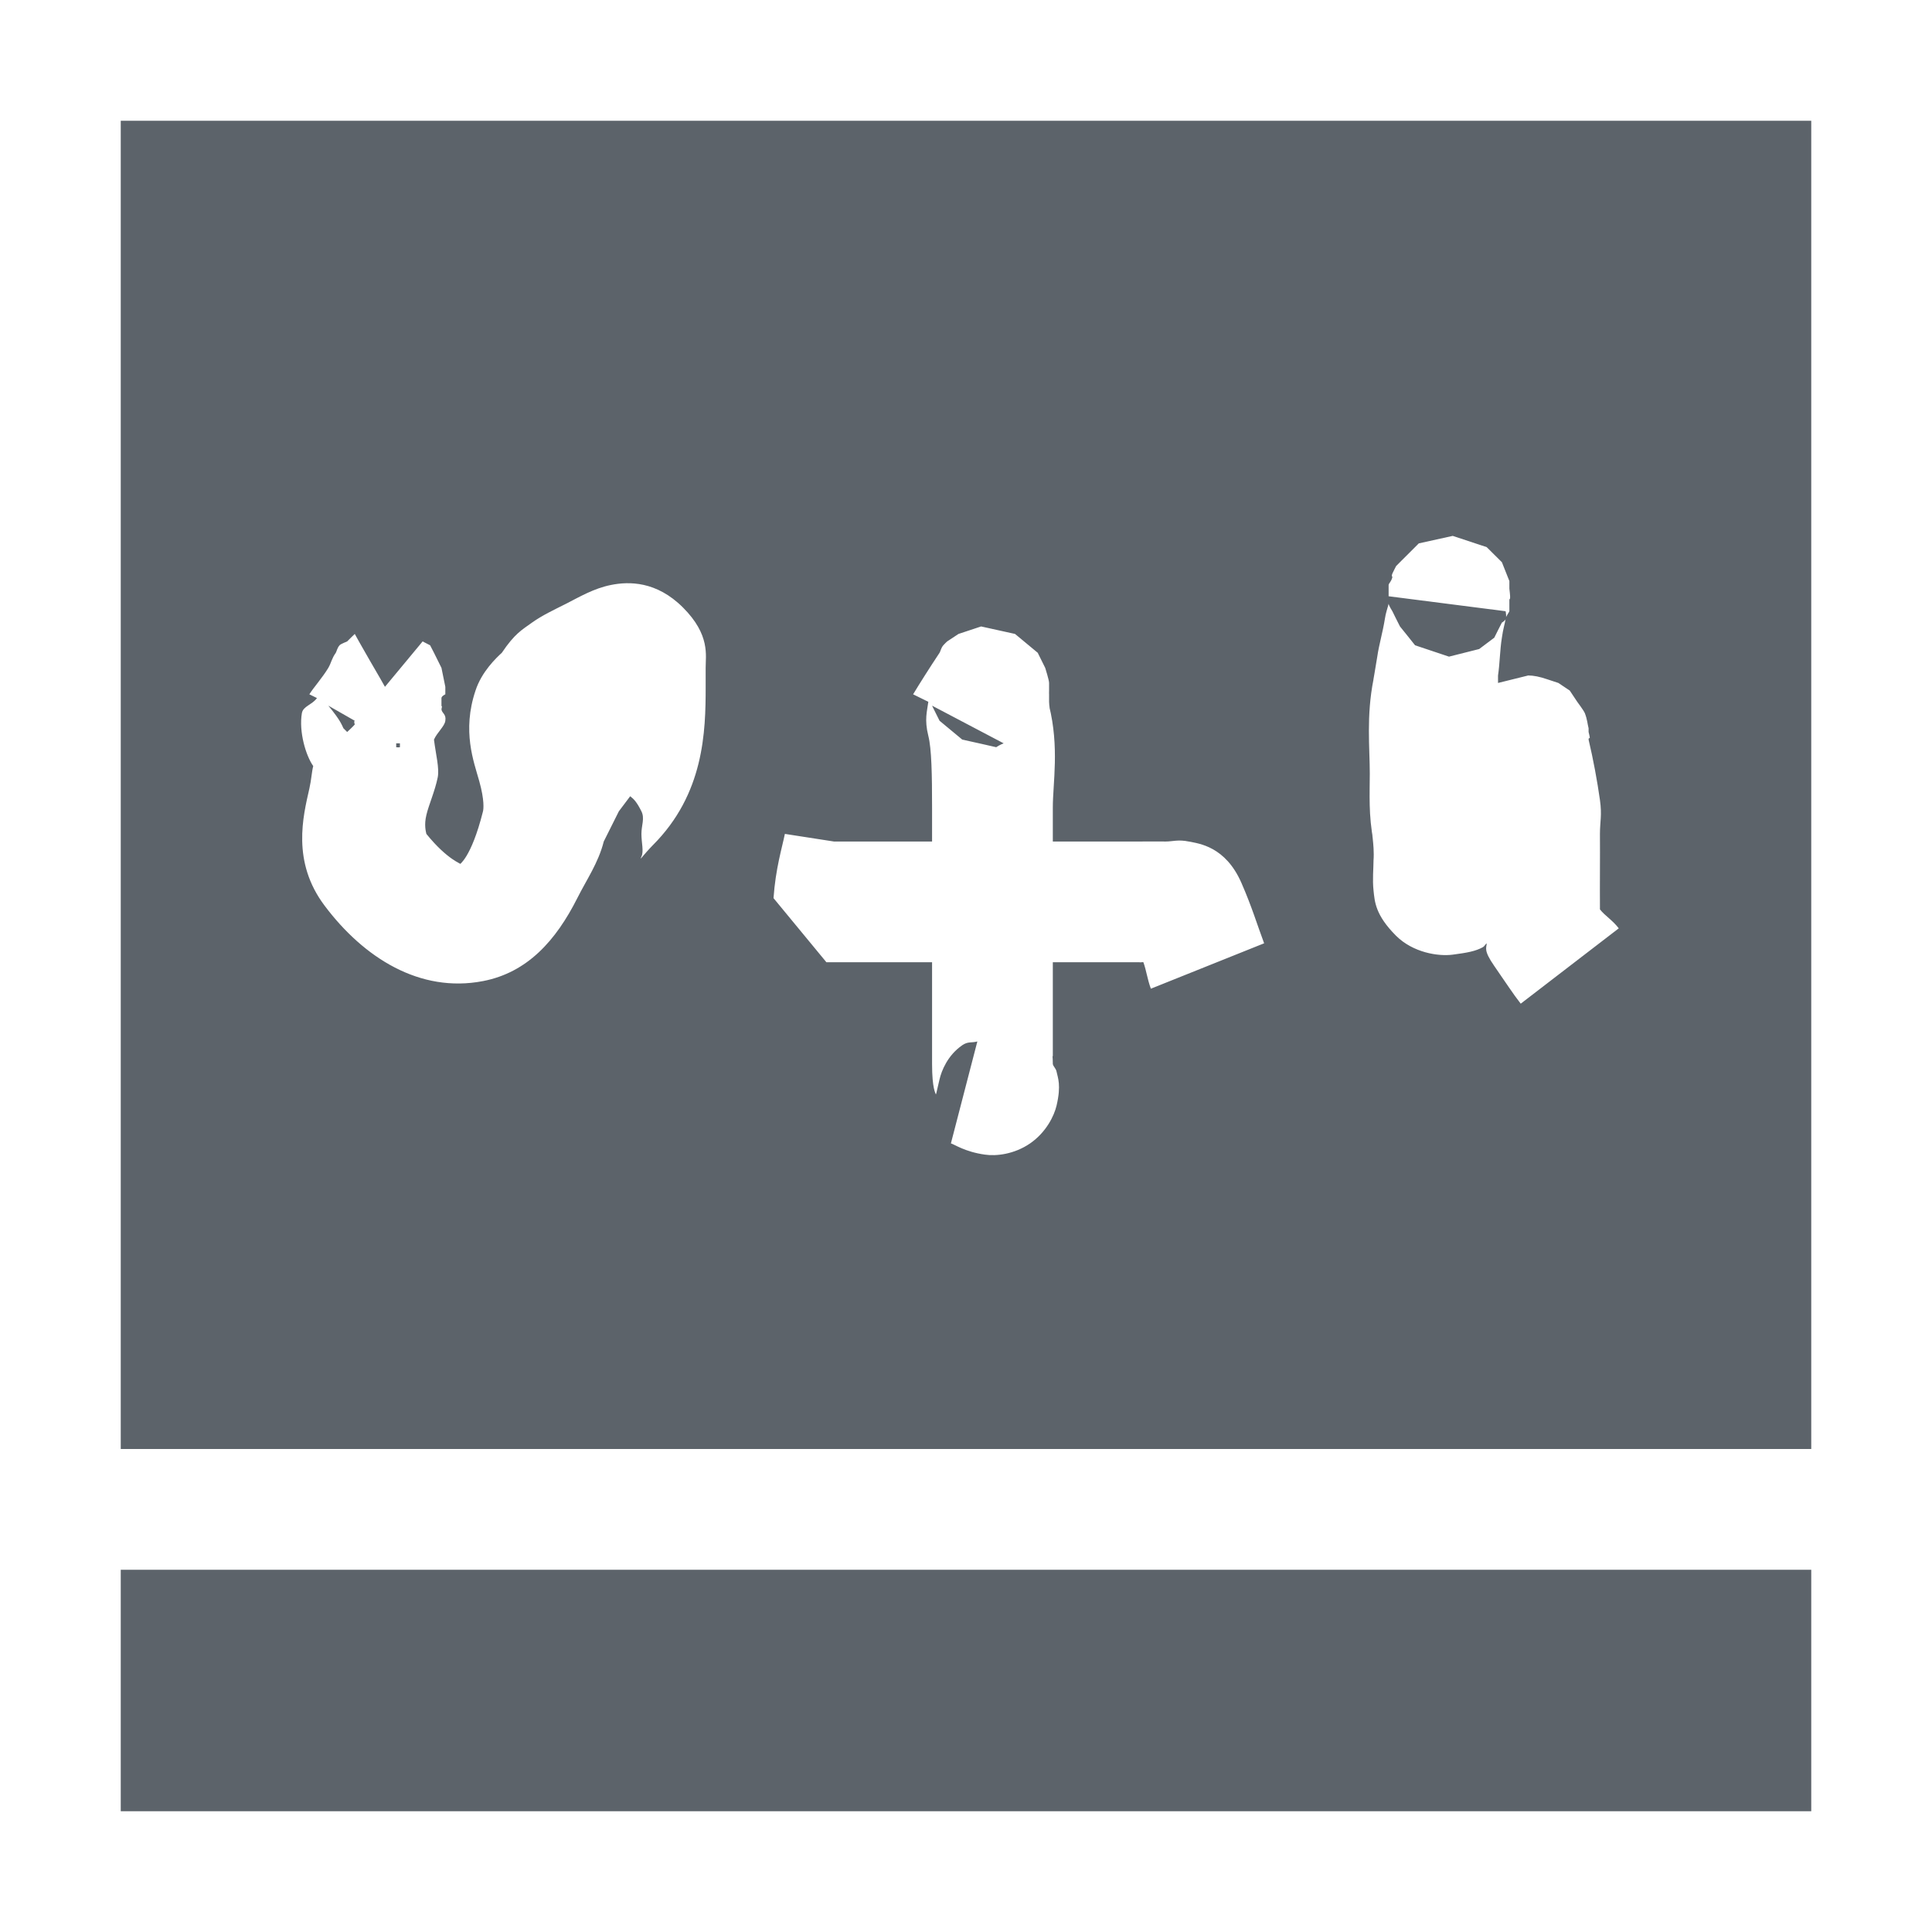<?xml version="1.0" encoding="UTF-8" standalone="no"?>
<!-- Created with Inkscape (http://www.inkscape.org/) -->

<svg
   xmlns:dc="http://purl.org/dc/elements/1.1/"
   xmlns:cc="http://creativecommons.org/ns#"
   xmlns:rdf="http://www.w3.org/1999/02/22-rdf-syntax-ns#"
   xmlns:svg="http://www.w3.org/2000/svg"
   xmlns="http://www.w3.org/2000/svg"
   xmlns:sodipodi="http://sodipodi.sourceforge.net/DTD/sodipodi-0.dtd"
   xmlns:inkscape="http://www.inkscape.org/namespaces/inkscape"
   width="16"
   height="16"
   id="svg13094"
   version="1.1"
   inkscape:version="0.48.3.1 r9886"
   sodipodi:docname="applications-education.svg">
  <sodipodi:namedview
     id="base"
     pagecolor="#ffffff"
     bordercolor="#666666"
     borderopacity="1.0"
     inkscape:pageopacity="0.0"
     inkscape:pageshadow="2"
     inkscape:zoom="32.000001"
     inkscape:cx="5.8292072"
     inkscape:cy="7.4798887"
     inkscape:document-units="px"
     inkscape:current-layer="layer1"
     showgrid="true"
     inkscape:snap-bbox="true"
     inkscape:bbox-paths="true"
     inkscape:bbox-nodes="true"
     inkscape:snap-bbox-edge-midpoints="true"
     inkscape:snap-bbox-midpoints="true"
     inkscape:object-paths="true"
     inkscape:snap-intersection-paths="true"
     inkscape:object-nodes="true"
     inkscape:snap-smooth-nodes="true"
     inkscape:snap-midpoints="true"
     inkscape:snap-object-midpoints="true"
     inkscape:snap-center="true"
     showguides="false"
     inkscape:guide-bbox="true"
     inkscape:window-width="1920"
     inkscape:window-height="1033"
     inkscape:window-x="-10"
     inkscape:window-y="25"
     inkscape:window-maximized="1"
     inkscape:snap-global="true"
     fit-margin-top="0"
     fit-margin-left="0"
     fit-margin-right="0"
     fit-margin-bottom="0"
     showborder="true"
     inkscape:showpageshadow="false">
    <sodipodi:guide
       id="guide16149"
       position="6601.588,647.007"
       orientation="0,1" />
    <sodipodi:guide
       id="guide16151"
       position="6374.445,597.999"
       orientation="0,1" />
    <sodipodi:guide
       id="guide16153"
       position="6440.159,622.503"
       orientation="0,1" />
    <sodipodi:guide
       id="guide17725"
       position="6433.731,542.356"
       orientation="0,1" />
    <sodipodi:guide
       id="guide9456"
       position="6931.229,150.486"
       orientation="1,0" />
    <sodipodi:guide
       id="guide9458"
       position="6755.479,515.535"
       orientation="0,1" />
    <sodipodi:guide
       id="guide9468"
       position="6526.709,460.63"
       orientation="0,1" />
    <sodipodi:guide
       id="guide9470"
       position="6551.229,482"
       orientation="0,1" />
    <sodipodi:guide
       id="guide11159"
       position="6419.229,196"
       orientation="1,0" />
    <sodipodi:guide
       id="guide13980"
       position="6732.26,460.035"
       orientation="1,0" />
    <sodipodi:guide
       orientation="0,1"
       position="4878.229,-915"
       id="guide3972" />
    <sodipodi:guide
       orientation="1,0"
       position="5058.229,-1043"
       id="guide3974" />
    <sodipodi:guide
       orientation="0,1"
       position="4752.229,-1278"
       id="guide3976" />
    <sodipodi:guide
       orientation="1,0"
       position="4725.229,-1137"
       id="guide3978" />
    <sodipodi:guide
       orientation="1,0"
       position="75,328"
       id="guide4287" />
    <sodipodi:guide
       orientation="0,1"
       position="75,328"
       id="guide4289" />
    <inkscape:grid
       type="xygrid"
       id="grid3248"
       empspacing="5"
       visible="true"
       enabled="true"
       snapvisiblegridlinesonly="true"
       originx="9.7771128e-05px"
       originy="11px" />
  </sodipodi:namedview>
  <defs
     id="defs13096" />
  <g
     transform="translate(8065.873,-502.932)"
     id="layer1"
     inkscape:groupmode="layer"
     inkscape:label="Camada 1">
    <path
       style="color:#000000;fill:#27303a;fill-opacity:0.753;fill-rule:nonzero;stroke:none;stroke-width:2;marker:none;visibility:visible;display:inline;overflow:visible;enable-background:accumulate"
       d="M 1 1 L 1 12 L 15 12 L 15 1 L 1 1 z M 12.031 4.438 C 12.031 4.438 12.312 4.531 12.312 4.531 C 12.312 4.531 12.438 4.656 12.438 4.656 C 12.438 4.656 12.5 4.812 12.5 4.812 C 12.5 4.813 12.5 4.861 12.5 4.875 C 12.514 4.99 12.5 4.948 12.5 4.969 L 12.5 5.062 C 12.499 5.069 12.469 5.106 12.469 5.125 C 12.462 5.168 12.448 5.208 12.438 5.281 C 12.421 5.386 12.421 5.495 12.406 5.594 L 12.406 5.656 C 12.407 5.656 12.656 5.594 12.656 5.594 C 12.7 5.594 12.751 5.604 12.812 5.625 C 12.844 5.635 12.906 5.656 12.906 5.656 C 12.907 5.657 12.999 5.718 13 5.719 C 13 5.719 13.062 5.812 13.062 5.812 C 13.062 5.813 13.113 5.879 13.125 5.906 C 13.146 5.961 13.146 5.993 13.156 6.031 L 13.156 6.062 C 13.178 6.149 13.156 6.092 13.156 6.125 C 13.195 6.29 13.228 6.469 13.25 6.625 C 13.268 6.752 13.25 6.804 13.25 6.906 C 13.25 7.008 13.251 7.106 13.25 7.219 C 13.249 7.32 13.25 7.428 13.25 7.5 C 13.25 7.508 13.25 7.524 13.25 7.531 C 13.292 7.585 13.351 7.617 13.406 7.688 L 12.594 8.312 C 12.531 8.232 12.462 8.125 12.375 8 C 12.282 7.866 12.312 7.851 12.312 7.812 C 12.3 7.82 12.295 7.836 12.281 7.844 C 12.219 7.878 12.152 7.89 12.031 7.906 C 11.91 7.922 11.702 7.889 11.562 7.75 C 11.389 7.577 11.385 7.467 11.375 7.375 C 11.365 7.283 11.375 7.19 11.375 7.125 C 11.385 6.995 11.347 6.829 11.375 6.969 C 11.332 6.752 11.344 6.569 11.344 6.406 C 11.344 6.194 11.314 5.931 11.375 5.625 C 11.368 5.659 11.391 5.535 11.406 5.438 C 11.42 5.34 11.452 5.233 11.469 5.125 C 11.476 5.076 11.49 5.041 11.5 5 C 11.501 5.014 11.531 5.063 11.531 5.062 C 11.53 5.062 11.594 5.188 11.594 5.188 C 11.594 5.187 11.719 5.344 11.719 5.344 C 11.719 5.344 12 5.438 12 5.438 L 12.25 5.375 C 12.25 5.375 12.375 5.281 12.375 5.281 C 12.374 5.281 12.438 5.156 12.438 5.156 C 12.438 5.157 12.469 5.137 12.469 5.125 C 12.479 5.102 12.469 5.071 12.469 5.062 L 11.5 4.938 C 11.5 4.919 11.5 4.909 11.5 4.906 L 11.5 4.844 C 11.503 4.827 11.518 4.824 11.531 4.781 C 11.531 4.771 11.521 4.774 11.531 4.75 C 11.536 4.738 11.562 4.688 11.562 4.688 C 11.562 4.687 11.656 4.594 11.656 4.594 C 11.656 4.594 11.75 4.5 11.75 4.5 C 11.75 4.5 12.031 4.438 12.031 4.438 z M 5.062 4.844 C 5.207 4.815 5.436 4.811 5.656 5.031 C 5.884 5.259 5.843 5.43 5.844 5.531 C 5.844 5.632 5.844 5.7 5.844 5.688 C 5.844 6.059 5.832 6.574 5.406 7 C 5.322 7.086 5.292 7.137 5.312 7.094 C 5.333 7.051 5.312 6.979 5.312 6.906 C 5.312 6.833 5.341 6.778 5.312 6.719 C 5.274 6.643 5.251 6.619 5.219 6.594 L 5.125 6.719 L 5 6.969 C 4.956 7.145 4.856 7.288 4.781 7.438 C 4.604 7.789 4.368 8.054 4 8.125 C 3.476 8.226 3.011 7.931 2.688 7.5 C 2.414 7.136 2.51 6.76 2.562 6.531 C 2.579 6.456 2.581 6.395 2.594 6.344 C 2.533 6.258 2.474 6.061 2.5 5.906 C 2.51 5.848 2.585 5.837 2.625 5.781 L 2.562 5.75 C 2.595 5.696 2.669 5.614 2.719 5.531 C 2.744 5.488 2.746 5.455 2.781 5.406 C 2.787 5.397 2.792 5.367 2.812 5.344 C 2.822 5.332 2.875 5.313 2.875 5.312 C 2.875 5.312 2.937 5.25 2.938 5.25 C 2.938 5.25 2.999 5.361 3.062 5.469 C 3.126 5.577 3.188 5.688 3.188 5.688 L 3.5 5.312 L 3.562 5.344 L 3.594 5.406 C 3.594 5.406 3.656 5.531 3.656 5.531 C 3.656 5.531 3.688 5.687 3.688 5.688 L 3.688 5.75 C 3.688 5.75 3.656 5.765 3.656 5.781 L 3.656 5.812 L 3.656 5.844 C 3.656 5.864 3.666 5.822 3.656 5.875 C 3.66 5.908 3.697 5.913 3.688 5.969 C 3.683 6.014 3.619 6.067 3.594 6.125 C 3.609 6.248 3.64 6.361 3.625 6.438 C 3.602 6.552 3.55 6.667 3.531 6.75 C 3.511 6.833 3.527 6.887 3.531 6.906 C 3.709 7.126 3.825 7.153 3.812 7.156 C 3.799 7.159 3.9 7.117 4 6.719 C 4.004 6.702 4.014 6.63 3.969 6.469 C 3.924 6.308 3.825 6.055 3.938 5.719 C 3.989 5.563 4.108 5.45 4.156 5.406 C 4.263 5.247 4.32 5.218 4.406 5.156 C 4.492 5.095 4.581 5.054 4.688 5 C 4.794 4.946 4.918 4.872 5.062 4.844 z M 8.125 5.188 C 8.125 5.188 8.406 5.25 8.406 5.25 C 8.406 5.25 8.594 5.406 8.594 5.406 C 8.594 5.406 8.656 5.531 8.656 5.531 C 8.656 5.532 8.688 5.631 8.688 5.656 C 8.688 5.681 8.688 5.706 8.688 5.719 C 8.687 5.744 8.688 5.739 8.688 5.75 L 8.688 5.812 C 8.688 5.848 8.7 5.89 8.688 5.844 C 8.774 6.189 8.719 6.485 8.719 6.688 L 8.719 6.969 L 9.469 6.969 C 9.41 6.969 9.547 6.968 9.656 6.969 C 9.711 6.969 9.757 6.951 9.844 6.969 C 9.931 6.986 10.149 7.01 10.281 7.312 C 10.367 7.508 10.413 7.663 10.469 7.812 L 9.531 8.188 C 9.502 8.11 9.494 8.038 9.469 7.969 C 9.468 7.966 9.438 7.972 9.438 7.969 L 8.719 7.969 L 8.719 8.125 L 8.719 8.75 C 8.713 8.732 8.719 8.751 8.719 8.812 C 8.723 8.833 8.745 8.848 8.75 8.875 C 8.76 8.925 8.79 8.986 8.75 9.156 C 8.73 9.241 8.664 9.377 8.531 9.469 C 8.399 9.56 8.248 9.576 8.156 9.562 C 7.991 9.539 7.904 9.477 7.875 9.469 L 8.094 8.625 C 8.046 8.638 8.017 8.623 7.969 8.656 C 7.847 8.74 7.797 8.869 7.781 8.938 C 7.75 9.075 7.751 9.066 7.75 9.062 C 7.749 9.056 7.719 9.019 7.719 8.812 L 7.719 8.125 L 7.719 7.969 L 7.219 7.969 C 7.157 7.969 7.094 7.969 7.031 7.969 C 6.999 7.969 6.958 7.969 6.938 7.969 C 6.928 7.969 6.916 7.969 6.906 7.969 C 6.903 7.969 6.885 7.969 6.875 7.969 C 6.871 7.969 6.844 7.969 6.844 7.969 C 6.844 7.969 6.406 7.438 6.406 7.438 C 6.423 7.192 6.477 7.02 6.5 6.906 L 6.906 6.969 L 7 6.969 C 7.062 6.969 7.156 6.969 7.219 6.969 L 7.719 6.969 L 7.719 6.688 C 7.719 6.414 7.715 6.2 7.688 6.094 C 7.654 5.958 7.678 5.89 7.688 5.812 L 7.562 5.75 C 7.617 5.659 7.696 5.534 7.781 5.406 C 7.789 5.394 7.792 5.368 7.812 5.344 C 7.822 5.332 7.843 5.313 7.844 5.312 C 7.845 5.312 7.937 5.25 7.938 5.25 C 7.938 5.25 8.125 5.188 8.125 5.188 z M 2.719 5.844 C 2.719 5.844 2.777 5.912 2.812 5.969 C 2.828 5.994 2.844 6.031 2.844 6.031 L 2.875 6.062 C 2.875 6.062 2.921 6.02 2.938 6 C 2.938 5.995 2.928 5.976 2.938 5.969 L 2.719 5.844 z M 7.719 5.844 C 7.718 5.843 7.781 5.969 7.781 5.969 C 7.781 5.969 7.969 6.125 7.969 6.125 C 7.969 6.125 8.25 6.187 8.25 6.188 C 8.249 6.188 8.284 6.166 8.312 6.156 L 7.719 5.844 z M 3.281 6.156 C 3.282 6.16 3.281 6.188 3.281 6.188 C 3.281 6.188 3.303 6.191 3.312 6.188 L 3.312 6.156 L 3.281 6.156 z M 1 13 L 1 15 L 15 15 L 15 13 L 1 13 z "
       transform="translate(-8065.873,502.932)"
       id="rect3019" />
  </g>
</svg>
